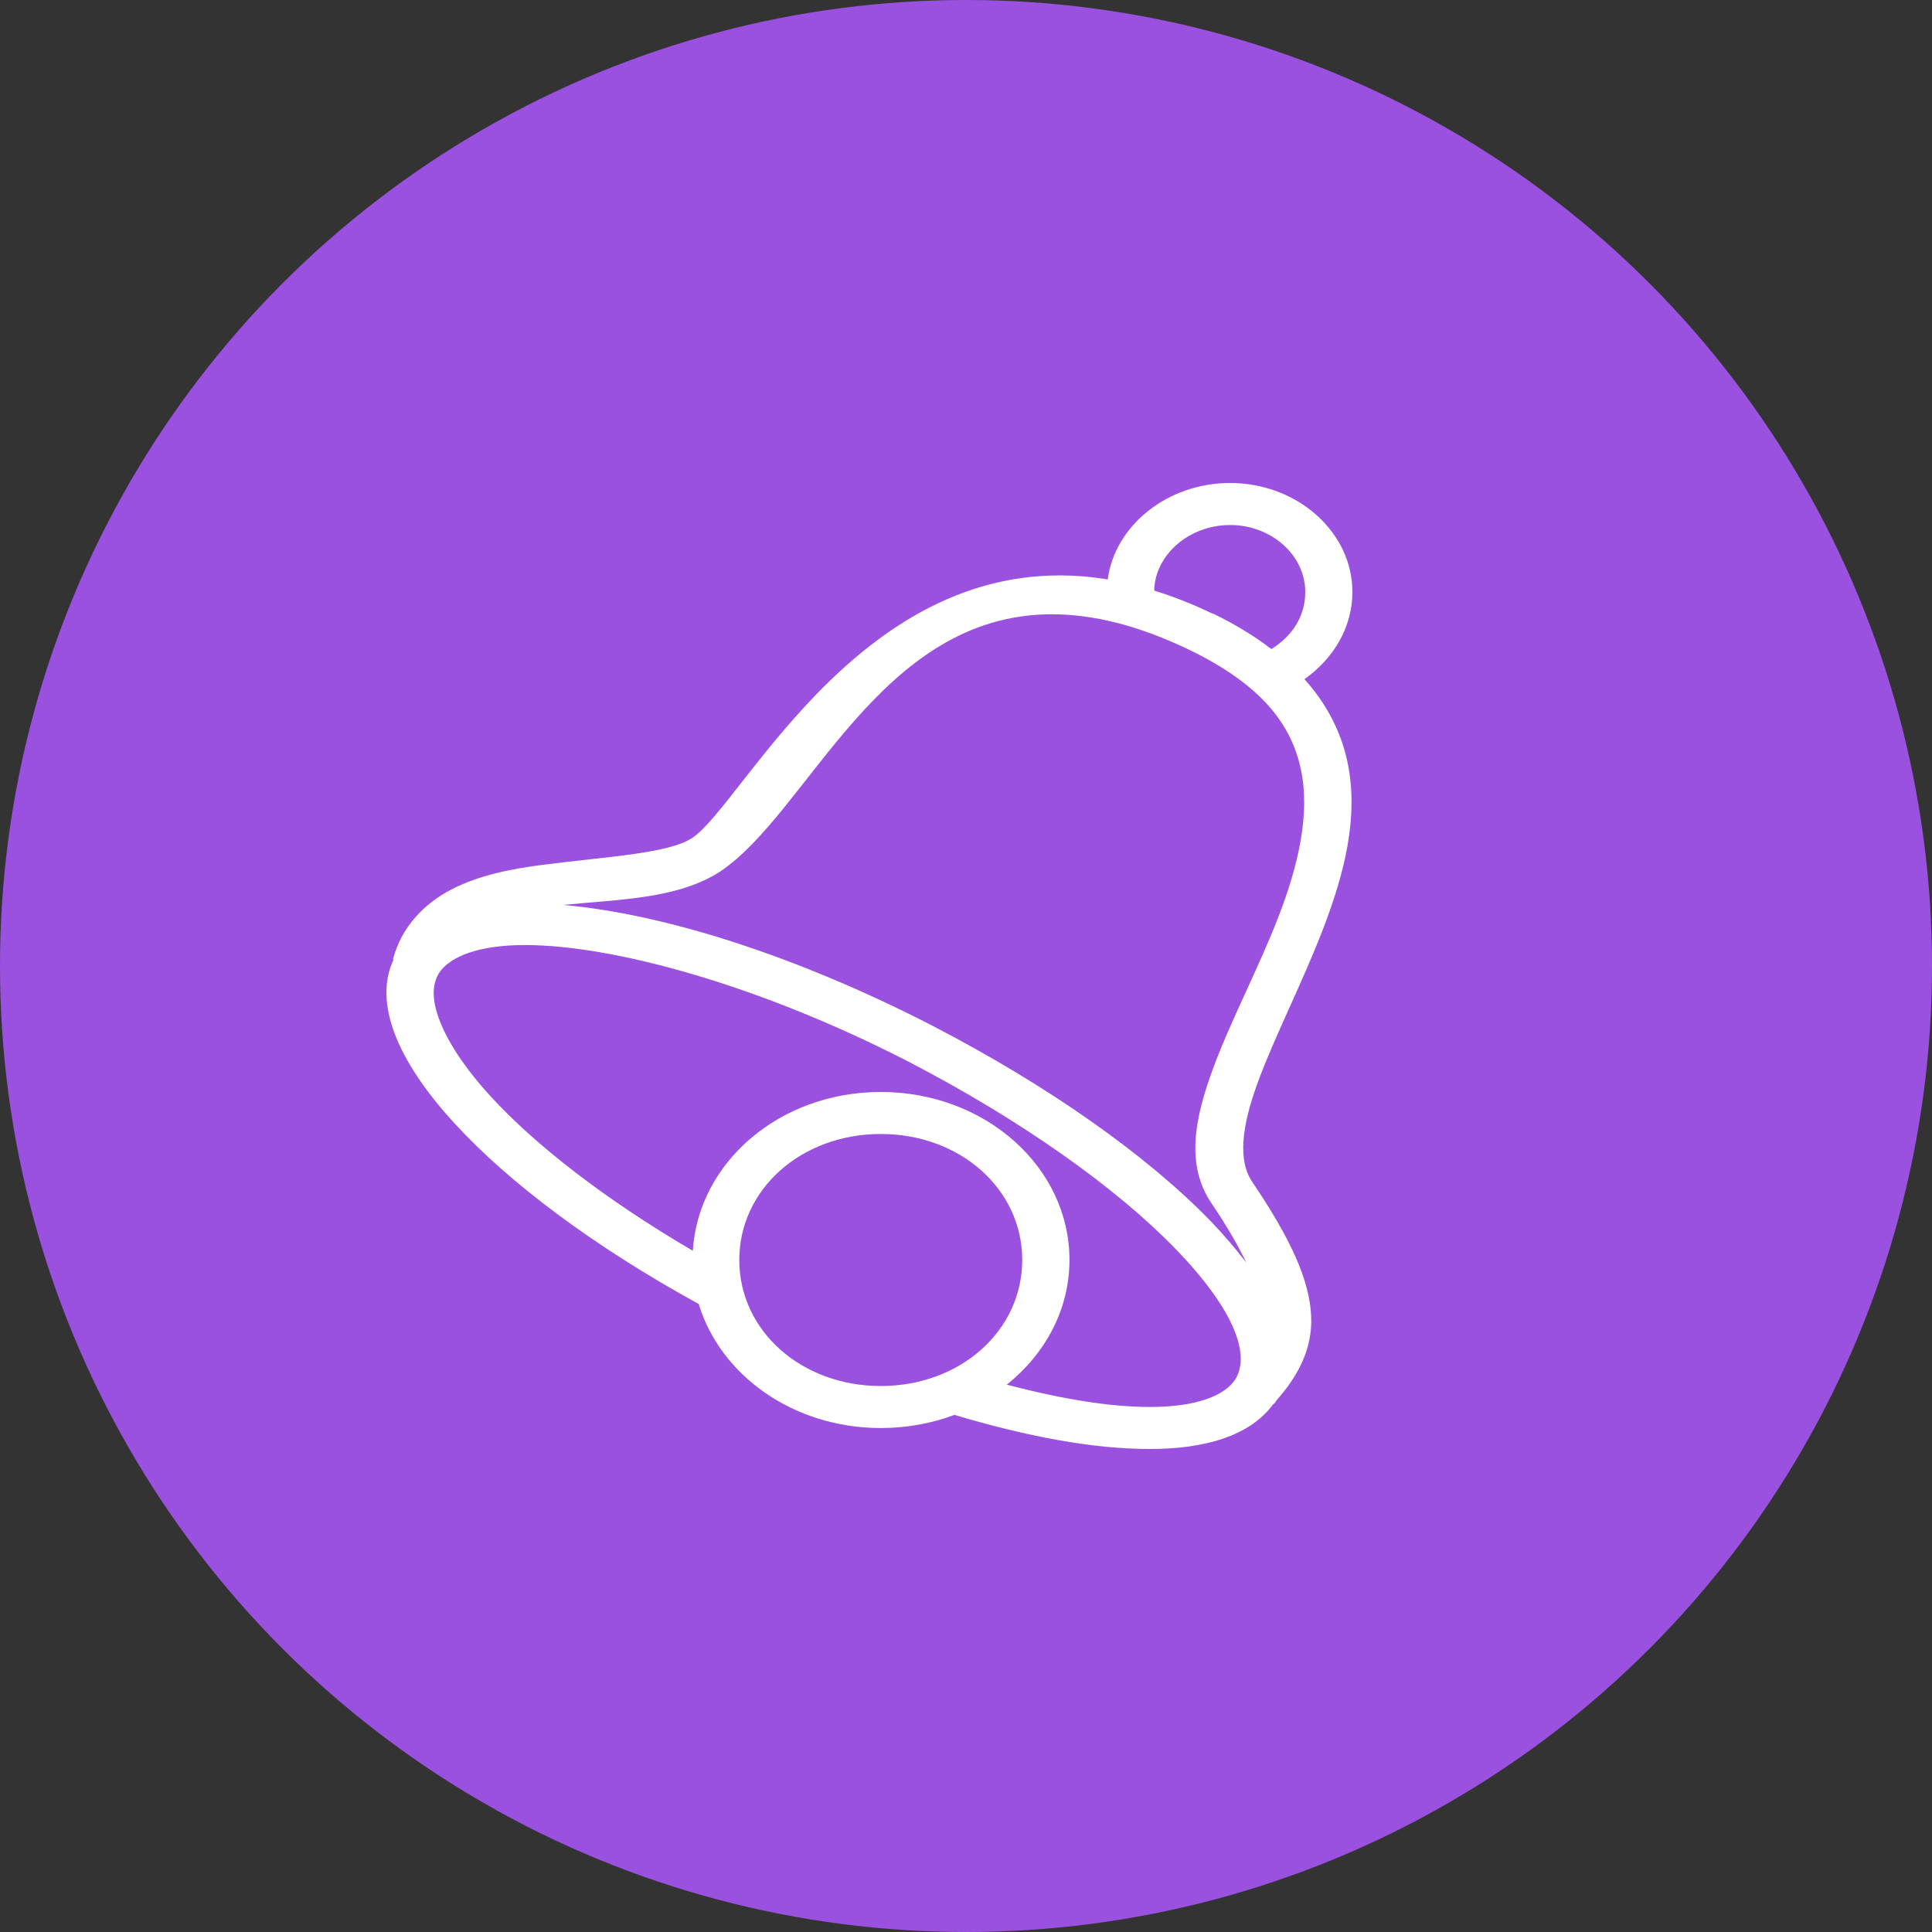 <svg width="20" height="20" viewBox="0 0 20 20" fill="none" xmlns="http://www.w3.org/2000/svg">
<rect x="0" y="0" width="20" height="20" fill="#333333" stroke="none"/>
<circle cx="10" cy="10" r="10" fill="#9B51E0"/>
<path d="M12.734 5C12.086 5 11.541 5.439 11.467 5.999C11.455 5.997 11.442 5.994 11.429 5.992C8.975 5.619 7.71 8.311 7.165 8.675C6.914 8.839 6.256 8.869 5.609 8.954C5.284 8.996 4.961 9.06 4.678 9.205C4.395 9.35 4.155 9.594 4.068 9.932H4.075C3.965 10.162 3.984 10.428 4.083 10.693C4.194 10.99 4.407 11.303 4.701 11.624C5.27 12.246 6.149 12.904 7.233 13.499C7.458 14.239 8.214 14.783 9.118 14.783C9.389 14.783 9.647 14.734 9.881 14.647C10.642 14.874 11.32 15 11.902 15C12.468 15 12.941 14.867 13.184 14.531H13.191C13.201 14.521 13.206 14.508 13.214 14.497C13.425 14.257 13.59 13.976 13.573 13.621C13.555 13.251 13.363 12.826 12.963 12.235C12.812 12.012 12.853 11.659 13.024 11.196C13.194 10.732 13.477 10.185 13.695 9.62C13.912 9.054 14.072 8.46 13.947 7.88C13.883 7.584 13.741 7.295 13.504 7.031C13.806 6.816 14 6.493 14 6.128C14 5.508 13.43 5 12.734 5ZM12.734 5.435C13.161 5.435 13.512 5.747 13.512 6.128C13.512 6.376 13.38 6.584 13.161 6.719C12.99 6.588 12.789 6.464 12.558 6.352C12.555 6.352 12.553 6.352 12.551 6.352C12.342 6.251 12.142 6.174 11.948 6.114C11.957 5.74 12.312 5.435 12.734 5.435ZM10.895 6.359C11.309 6.36 11.778 6.469 12.322 6.732C13.068 7.096 13.368 7.505 13.466 7.962C13.564 8.419 13.443 8.949 13.237 9.484C13.031 10.019 12.743 10.558 12.558 11.06C12.373 11.562 12.266 12.052 12.543 12.459C12.705 12.698 12.817 12.896 12.902 13.071C12.793 12.929 12.67 12.783 12.528 12.636C11.873 11.963 10.867 11.248 9.652 10.618C8.247 9.895 6.876 9.46 5.83 9.368C6.391 9.31 7.012 9.31 7.455 9.022C8.376 8.406 9.101 6.354 10.895 6.359ZM5.433 9.783C6.354 9.783 7.872 10.201 9.408 10.992C10.584 11.602 11.558 12.3 12.162 12.921C12.463 13.231 12.672 13.518 12.772 13.757C12.87 13.992 12.861 14.162 12.787 14.28C12.68 14.444 12.395 14.565 11.902 14.565C11.491 14.565 10.992 14.483 10.422 14.334C10.819 14.017 11.071 13.558 11.071 13.043C11.071 12.081 10.199 11.304 9.118 11.304C8.073 11.304 7.229 12.03 7.172 12.948C6.273 12.422 5.541 11.855 5.075 11.345C4.807 11.052 4.632 10.78 4.548 10.557C4.464 10.334 4.477 10.179 4.548 10.068C4.657 9.907 4.944 9.783 5.433 9.783ZM9.118 11.739C9.941 11.739 10.582 12.311 10.582 13.043C10.582 13.776 9.941 14.348 9.118 14.348C8.295 14.348 7.653 13.776 7.653 13.043C7.653 12.311 8.295 11.739 9.118 11.739Z" fill="white"/>
</svg>
